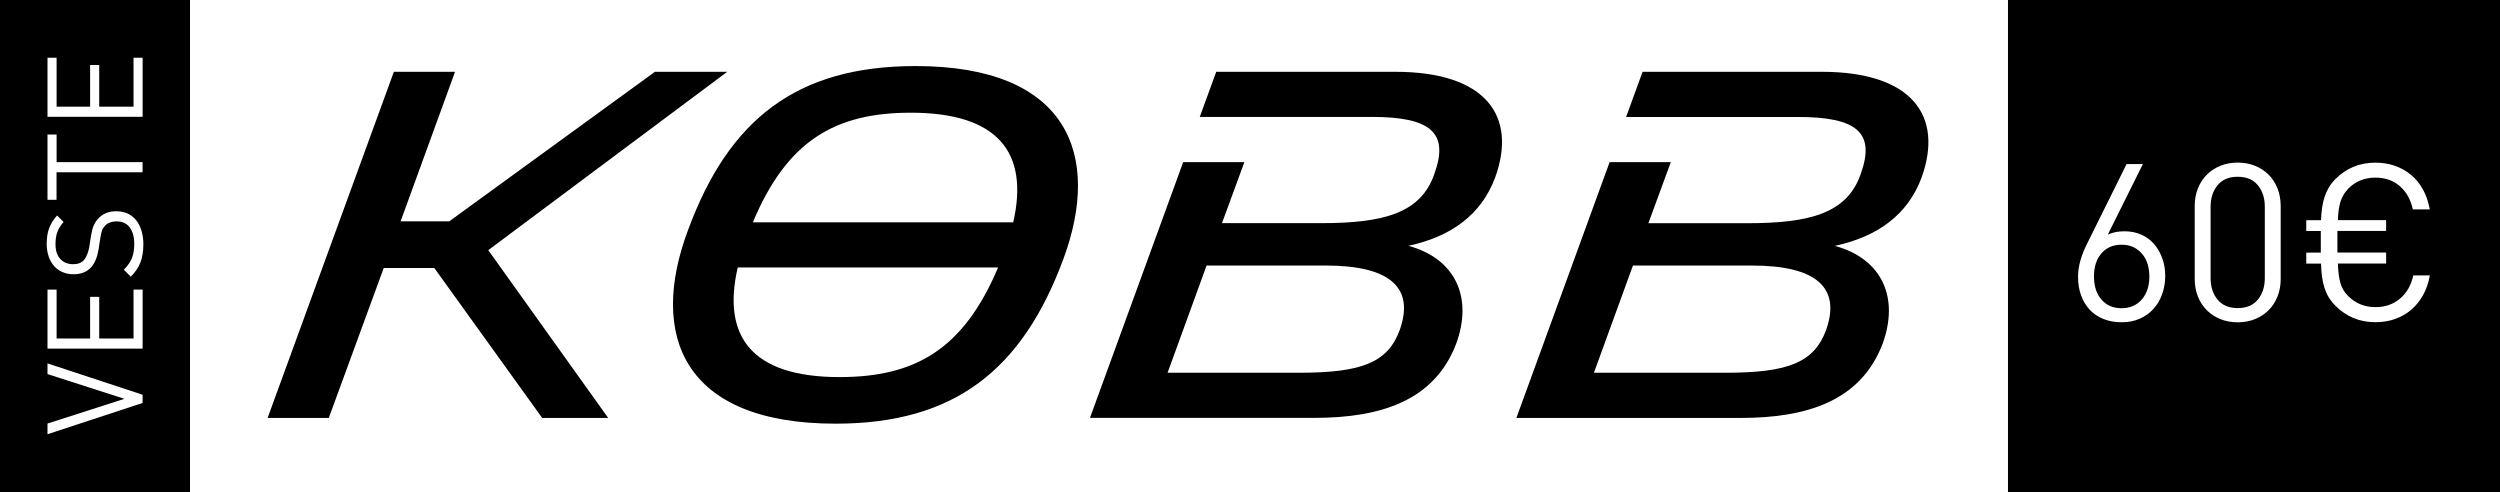 <?xml version="1.0" encoding="utf-8"?>
<!-- Generator: Adobe Illustrator 23.1.1, SVG Export Plug-In . SVG Version: 6.00 Build 0)  -->
<svg version="1.1" id="Calque_1" xmlns="http://www.w3.org/2000/svg" xmlns:xlink="http://www.w3.org/1999/xlink" x="0px" y="0px"
	 viewBox="0 0 409.46 80.59" style="enable-background:new 0 0 409.46 80.59;" xml:space="preserve">
<rect x="0" y="0" width="409.46" height="80.59" fill="#808080" stroke="none"/>
<style type="text/css">
	.st0{fill-rule:evenodd;clip-rule:evenodd;fill:#FFFFFF;}
	.st1{fill-rule:evenodd;clip-rule:evenodd;}
	.st2{fill:#FFFFFF;}
</style>
<rect width="31.12" height="80.59"/>
<rect x="328.88" width="80.59" height="80.59"/>
<rect x="31.12" class="st0" width="297.75" height="80.59"/>
<path class="st1" d="M149.96,10.82c-19.41,0-30.61,8.66-37.32,27c-6.31,16.93-0.95,31.57,24.22,31.57
	c19.33,0,30.54-8.66,37.32-27.01C180.42,25.46,175.05,10.82,149.96,10.82z M163.47,43.81c-5.7,13.51-13.68,17.95-25.98,17.95
	c-14.3,0-19.29-6.58-16.66-17.95H163.47z M165.95,36.41h-42.64c5.63-13.49,13.62-17.95,25.86-17.95
	C163.56,18.46,168.55,25.06,165.95,36.41z M119.11,11.76h-11.84L73.58,36.25h-7.97l8.92-24.49H64.51L43.83,68.45h10.02l9-24.56h8.28
	l17.67,24.56h10.81L79.97,40.97L119.11,11.76z M199.2,11.76h29.35c14.91,0,19.96,7.32,16.33,17.32c-2.29,6.14-7.26,9.68-14.2,11.18
	c7.81,2.13,10.57,8.58,7.81,16.06c-3.55,9.29-12.31,12.12-23.2,12.12h-36.77l15.27-41.89h10.02l-3.67,10h16.18
	c10.18,0,16.41-1.57,18.62-8.11c2.45-6.77-0.71-9.29-10.26-9.29H196.5L199.2,11.76z M212.77,61.05c10.26,0,14.52-1.65,16.49-7.01
	c2.45-6.93-1.58-10.55-12.15-10.55h-19.49l-6.39,17.56H212.77z M298.38,11.76h-29.35l-2.7,7.4h28.18c9.55,0,12.7,2.52,10.26,9.29
	c-2.21,6.53-8.44,8.11-18.62,8.11h-16.17l3.67-10h-10.02l-15.27,41.89h36.77c10.89,0,19.65-2.83,23.2-12.12
	c2.76-7.48,0-13.94-7.81-16.06c6.94-1.5,11.92-5.04,14.2-11.18C318.34,19.09,313.29,11.76,298.38,11.76z M299.09,54.04
	c-1.97,5.35-6.23,7.01-16.49,7.01h-21.54l6.39-17.56h19.49C297.51,43.49,301.53,47.12,299.09,54.04z"/>
<g>
	<path class="st2" d="M23.35,64.65V66L7.78,71.12v-1.75l12.6-4.05l-12.6-4.05v-1.75L23.35,64.65z"/>
	<path class="st2" d="M23.35,57.1H7.78v-9.67h1.49v8.01h5.49v-6.82h1.49v6.82h5.62v-8.01h1.49V57.1z"/>
	<path class="st2" d="M19.06,34.6c0.68,0,1.3,0.13,1.85,0.38c0.55,0.25,1.01,0.62,1.39,1.09c0.38,0.47,0.67,1.04,0.87,1.71
		c0.2,0.66,0.31,1.4,0.31,2.2c0,1.17-0.16,2.17-0.48,3c-0.32,0.83-0.85,1.61-1.58,2.34l-1.14-1.14c0.64-0.64,1.09-1.29,1.34-1.95
		c0.25-0.66,0.37-1.42,0.37-2.3c0-1.14-0.25-2.03-0.75-2.69s-1.21-0.98-2.13-0.98c-0.41,0-0.78,0.06-1.12,0.19
		c-0.34,0.12-0.61,0.31-0.83,0.56c-0.22,0.25-0.38,0.51-0.47,0.78c-0.09,0.27-0.19,0.69-0.27,1.26l-0.28,1.82
		c-0.2,1.24-0.6,2.19-1.18,2.87c-0.7,0.79-1.67,1.18-2.91,1.18c-0.66,0-1.26-0.12-1.8-0.35c-0.55-0.23-1.01-0.56-1.39-1
		c-0.38-0.43-0.67-0.95-0.89-1.56c-0.21-0.61-0.32-1.3-0.32-2.08c0-0.99,0.13-1.84,0.4-2.56c0.27-0.71,0.7-1.41,1.3-2.08l1.07,1.07
		c-0.44,0.48-0.77,1-0.99,1.55c-0.23,0.55-0.34,1.25-0.34,2.08c0,1.05,0.26,1.86,0.79,2.43c0.53,0.57,1.23,0.85,2.1,0.85
		c0.79,0,1.39-0.23,1.79-0.7c0.2-0.25,0.38-0.56,0.52-0.93c0.15-0.37,0.25-0.76,0.33-1.17l0.26-1.71c0.06-0.36,0.12-0.69,0.19-0.97
		c0.07-0.28,0.14-0.54,0.23-0.75c0.09-0.22,0.19-0.42,0.3-0.6s0.24-0.35,0.38-0.51C16.72,35.03,17.75,34.6,19.06,34.6z"/>
	<path class="st2" d="M9.26,26.55h14.09v1.66H9.26v4.51H7.78V22.04h1.49V26.55z"/>
	<path class="st2" d="M23.35,19.13H7.78V9.46h1.49v8.01h5.49v-6.82h1.49v6.82h5.62V9.46h1.49V19.13z"/>
</g>
<g>
	<path class="st2" d="M354.63,45.16c0,1.08-0.17,2.09-0.51,3.03s-0.81,1.74-1.43,2.42c-0.61,0.67-1.36,1.2-2.24,1.59
		s-1.86,0.58-2.94,0.58c-1.08,0-2.07-0.17-2.96-0.52c-0.89-0.35-1.64-0.85-2.26-1.5c-0.61-0.65-1.09-1.43-1.43-2.35
		c-0.34-0.91-0.51-1.92-0.51-3.03c0-0.91,0.13-1.83,0.4-2.76c0.26-0.93,0.67-1.93,1.23-3.01l6.32-12.74h2.67l-5.74,11.55
		c0.79-0.36,1.7-0.54,2.71-0.54c1.01,0,1.92,0.18,2.74,0.54c0.82,0.36,1.52,0.87,2.09,1.52c0.58,0.65,1.03,1.42,1.35,2.31
		C354.46,43.13,354.63,44.1,354.63,45.16z M352.03,45.27c0-0.72-0.1-1.4-0.29-2.02c-0.19-0.63-0.48-1.17-0.87-1.64
		c-0.39-0.47-0.86-0.84-1.43-1.12c-0.57-0.28-1.22-0.41-1.97-0.41c-1.37,0-2.47,0.47-3.28,1.41c-0.82,0.94-1.23,2.2-1.23,3.79
		c0,1.59,0.41,2.85,1.23,3.79c0.82,0.94,1.91,1.41,3.28,1.41c1.37,0,2.47-0.47,3.3-1.41C351.61,48.12,352.03,46.86,352.03,45.27z"/>
	<path class="st2" d="M373,48.61c-0.36,0.88-0.85,1.62-1.48,2.24c-0.63,0.61-1.37,1.09-2.22,1.43c-0.85,0.34-1.79,0.51-2.8,0.51
		c-1.01,0-1.94-0.17-2.8-0.51c-0.85-0.34-1.59-0.81-2.22-1.43c-0.63-0.61-1.12-1.36-1.48-2.24c-0.36-0.88-0.54-1.85-0.54-2.91V33.72
		c0-1.06,0.18-2.03,0.54-2.91c0.36-0.88,0.85-1.62,1.48-2.24c0.63-0.61,1.36-1.09,2.22-1.43c0.85-0.34,1.79-0.51,2.8-0.51
		c1.01,0,1.94,0.17,2.8,0.51c0.85,0.34,1.59,0.81,2.22,1.43c0.63,0.61,1.12,1.36,1.48,2.24c0.36,0.88,0.54,1.85,0.54,2.91V45.7
		C373.54,46.76,373.36,47.73,373,48.61z M370.94,33.86c0-1.42-0.38-2.59-1.14-3.52c-0.76-0.93-1.86-1.39-3.3-1.39
		c-1.44,0-2.54,0.46-3.3,1.39c-0.76,0.93-1.14,2.1-1.14,3.52v11.69c0,1.42,0.38,2.59,1.14,3.52c0.76,0.93,1.86,1.39,3.3,1.39
		c1.44,0,2.54-0.46,3.3-1.39c0.76-0.93,1.14-2.1,1.14-3.52V33.86z"/>
	<path class="st2" d="M396.85,48.35c-0.53,0.95-1.18,1.75-1.95,2.4c-0.77,0.65-1.65,1.15-2.63,1.5c-0.99,0.35-2.06,0.52-3.21,0.52
		c-2.58,0-4.75-0.89-6.53-2.67c-0.46-0.46-0.83-0.93-1.12-1.41c-0.29-0.48-0.52-1-0.7-1.55c-0.18-0.55-0.31-1.15-0.4-1.8
		c-0.09-0.65-0.14-1.37-0.16-2.17h-2.42v-1.8h2.38v-3.54h-2.38v-1.77h2.42c0.02-0.75,0.08-1.44,0.18-2.08
		c0.1-0.64,0.23-1.23,0.41-1.77c0.18-0.54,0.42-1.05,0.7-1.53c0.29-0.48,0.65-0.94,1.08-1.37c1.78-1.78,3.96-2.67,6.53-2.67
		c1.15,0,2.22,0.17,3.21,0.52c0.99,0.35,1.87,0.85,2.65,1.5c0.78,0.65,1.43,1.45,1.95,2.4c0.52,0.95,0.88,2.03,1.1,3.23h-2.78
		c-0.34-1.59-1.04-2.85-2.11-3.79c-1.07-0.94-2.41-1.41-4.02-1.41c-1.76,0-3.24,0.6-4.44,1.8c-0.29,0.31-0.54,0.63-0.74,0.96
		c-0.2,0.32-0.37,0.69-0.51,1.1c-0.13,0.41-0.23,0.87-0.31,1.37c-0.07,0.51-0.12,1.08-0.14,1.73h7.9v1.77h-7.98v3.54h7.98v1.8h-7.9
		c0.02,0.7,0.07,1.31,0.14,1.84c0.07,0.53,0.17,1,0.29,1.41c0.12,0.41,0.28,0.78,0.49,1.12c0.2,0.34,0.46,0.66,0.78,0.97
		c1.2,1.2,2.68,1.8,4.44,1.8c1.61,0,2.96-0.47,4.06-1.41c1.09-0.94,1.81-2.2,2.15-3.79h2.71C397.76,46.33,397.38,47.4,396.85,48.35z
		"/>
</g>
</svg>
